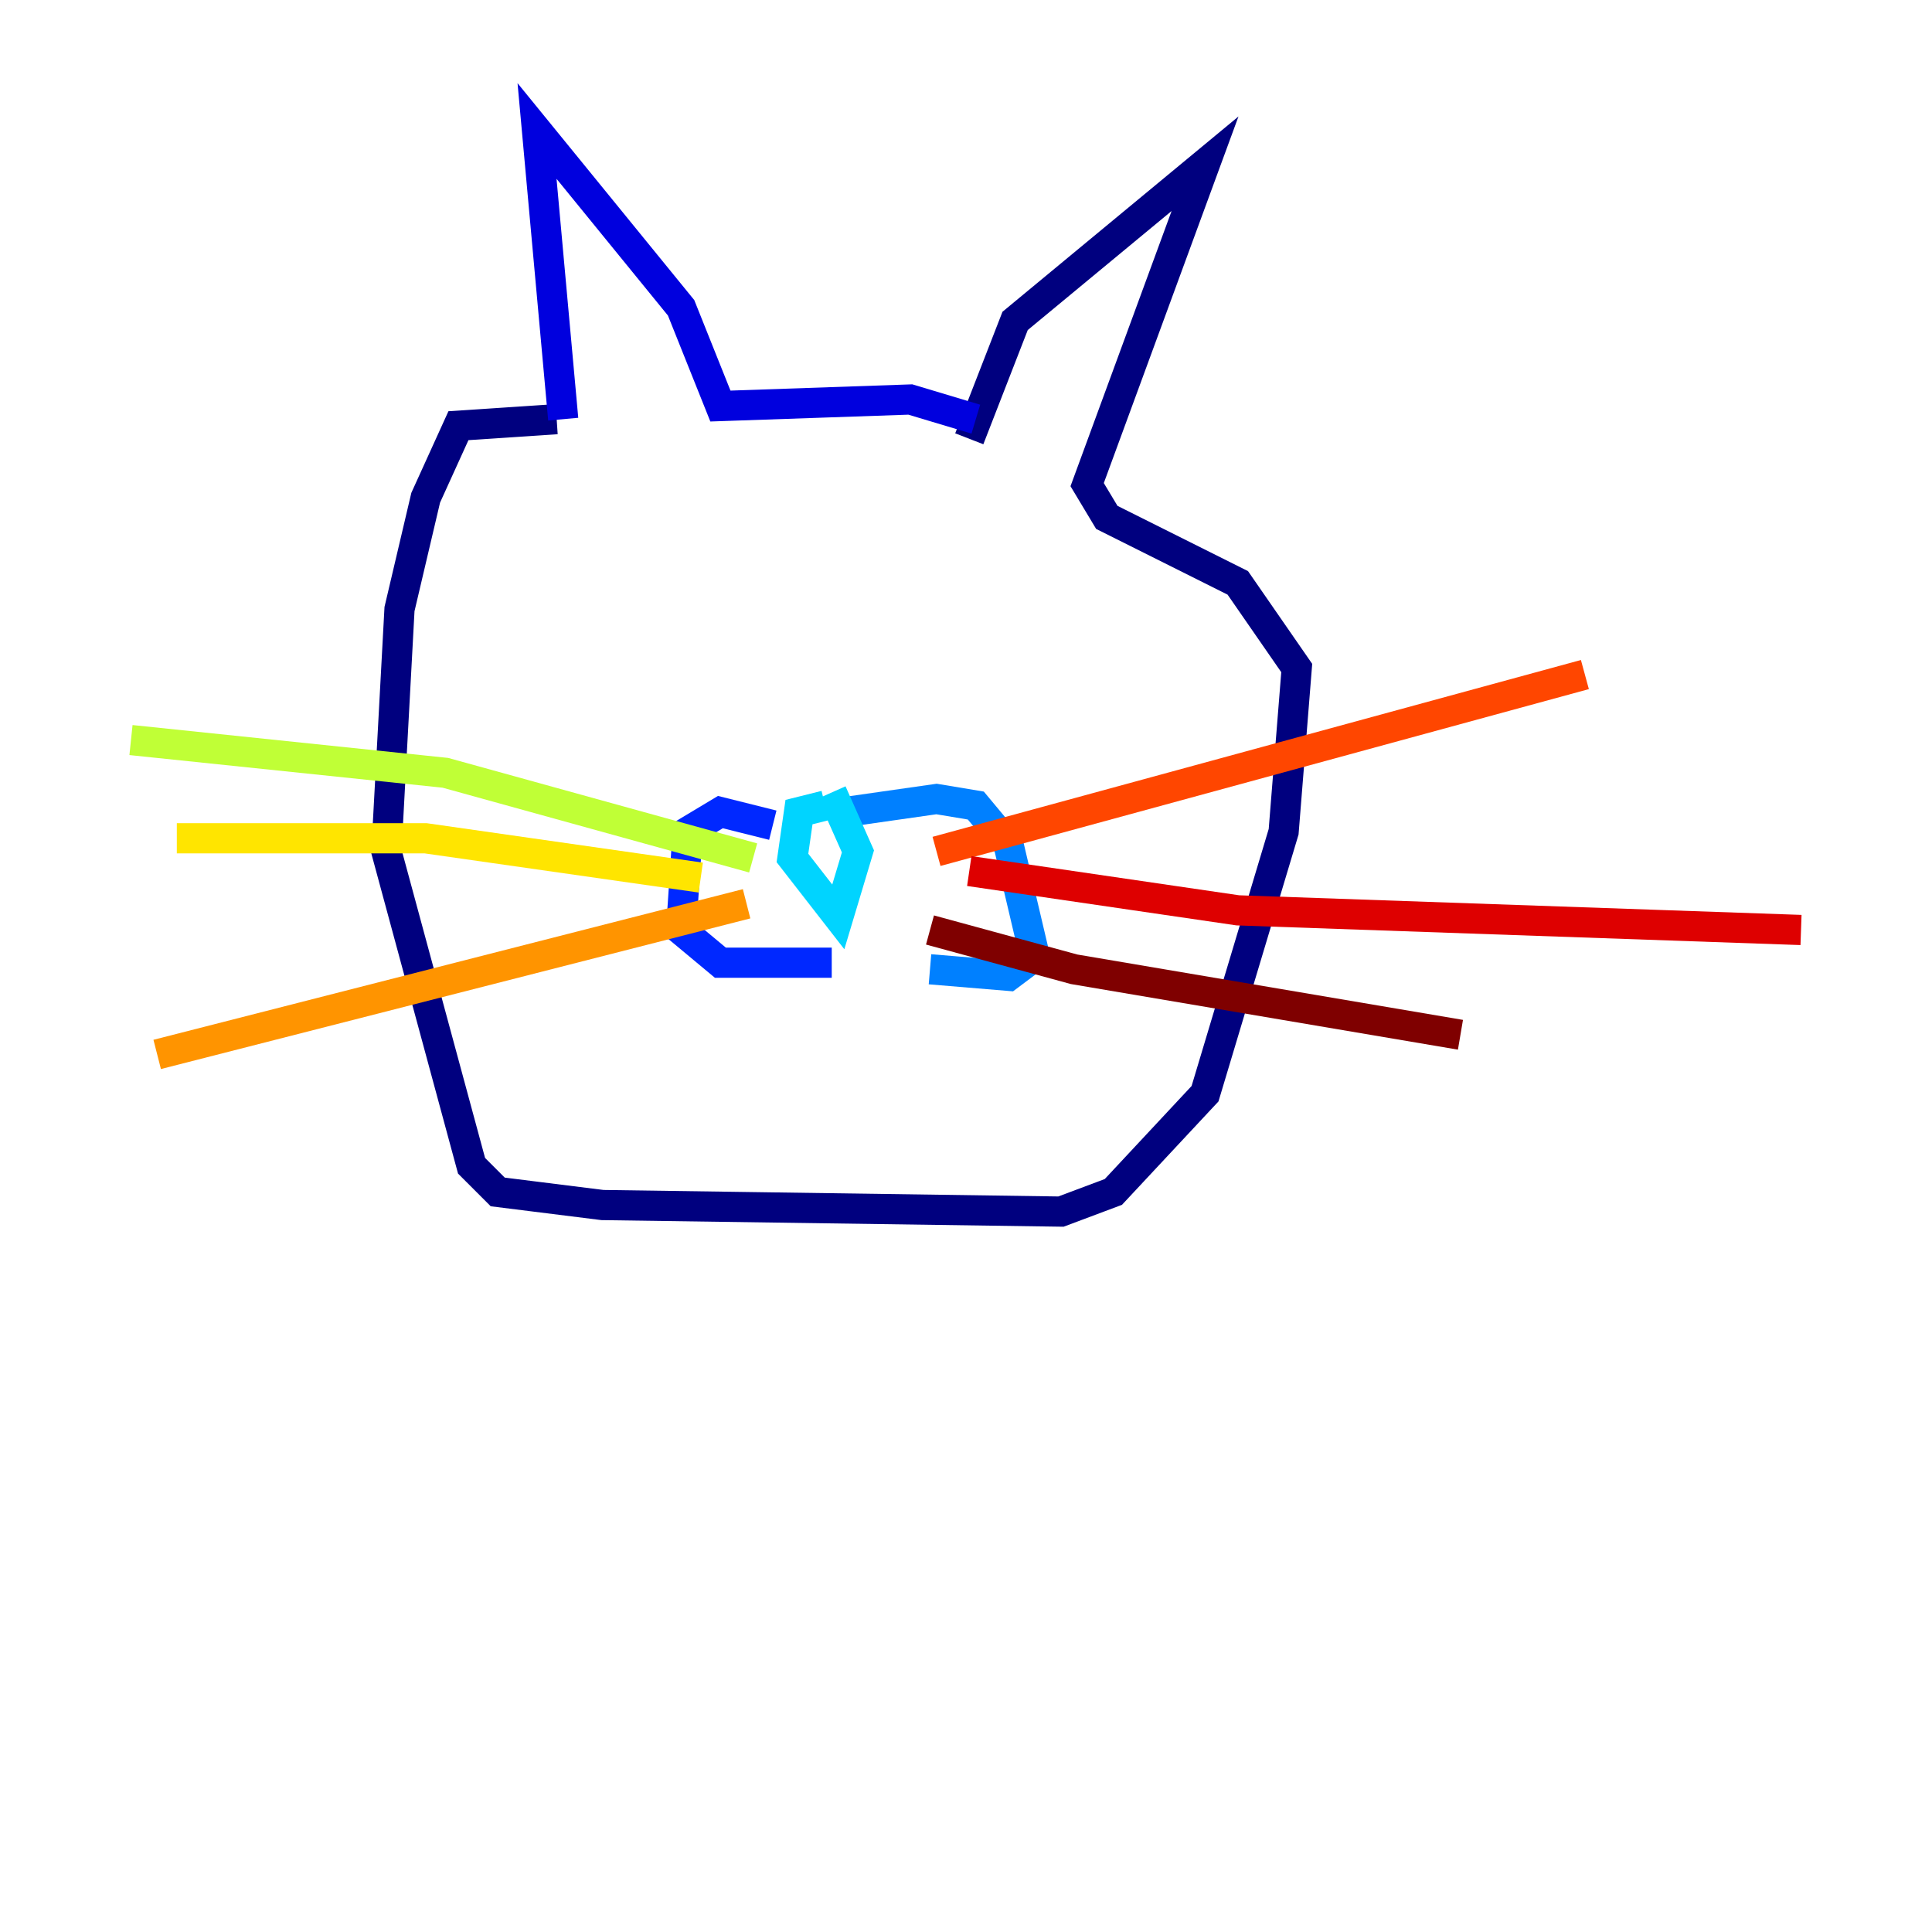 <?xml version="1.0" encoding="utf-8" ?>
<svg baseProfile="tiny" height="128" version="1.2" viewBox="0,0,128,128" width="128" xmlns="http://www.w3.org/2000/svg" xmlns:ev="http://www.w3.org/2001/xml-events" xmlns:xlink="http://www.w3.org/1999/xlink"><defs /><polyline fill="none" points="36.881,27.77 30.373,28.203 28.203,32.976 26.468,40.352 25.6,56.407 31.241,77.234 32.976,78.969 39.919,79.837 70.291,80.271 73.763,78.969 79.837,72.461 85.044,55.105 85.912,44.258 82.007,38.617 73.329,34.278 72.027,32.108 79.837,10.848 67.254,21.261 64.217,29.071" stroke="#00007f" stroke-width="2" /><polyline fill="none" points="37.315,27.77 35.58,8.678 45.125,20.393 47.729,26.902 60.312,26.468 64.651,27.77" stroke="#0000de" stroke-width="2" /><polyline fill="none" points="51.2,54.671 47.729,53.803 45.559,55.105 45.125,61.614 47.729,63.783 55.105,63.783" stroke="#0028ff" stroke-width="2" /><polyline fill="none" points="55.973,53.803 62.047,52.936 64.651,53.37 66.82,55.973 68.556,63.349 66.82,64.651 61.614,64.217" stroke="#0080ff" stroke-width="2" /><polyline fill="none" points="54.671,53.37 52.936,53.803 52.502,56.841 55.539,60.746 56.841,56.407 55.105,52.502" stroke="#00d4ff" stroke-width="2" /><polyline fill="none" points="54.237,54.671 54.237,54.671" stroke="#36ffc0" stroke-width="2" /><polyline fill="none" points="55.105,55.105 55.105,55.105" stroke="#7cff79" stroke-width="2" /><polyline fill="none" points="49.898,56.841 29.505,51.2 8.678,49.031" stroke="#c0ff36" stroke-width="2" /><polyline fill="none" points="46.427,58.142 28.203,55.539 11.715,55.539" stroke="#ffe500" stroke-width="2" /><polyline fill="none" points="49.464,59.878 10.414,69.858" stroke="#ff9400" stroke-width="2" /><polyline fill="none" points="62.047,56.407 105.003,44.691" stroke="#ff4600" stroke-width="2" /><polyline fill="none" points="64.217,57.709 82.007,60.312 119.322,61.614" stroke="#de0000" stroke-width="2" /><polyline fill="none" points="61.614,61.614 71.159,64.217 96.759,68.556" stroke="#7f0000" stroke-width="2" /></svg>
